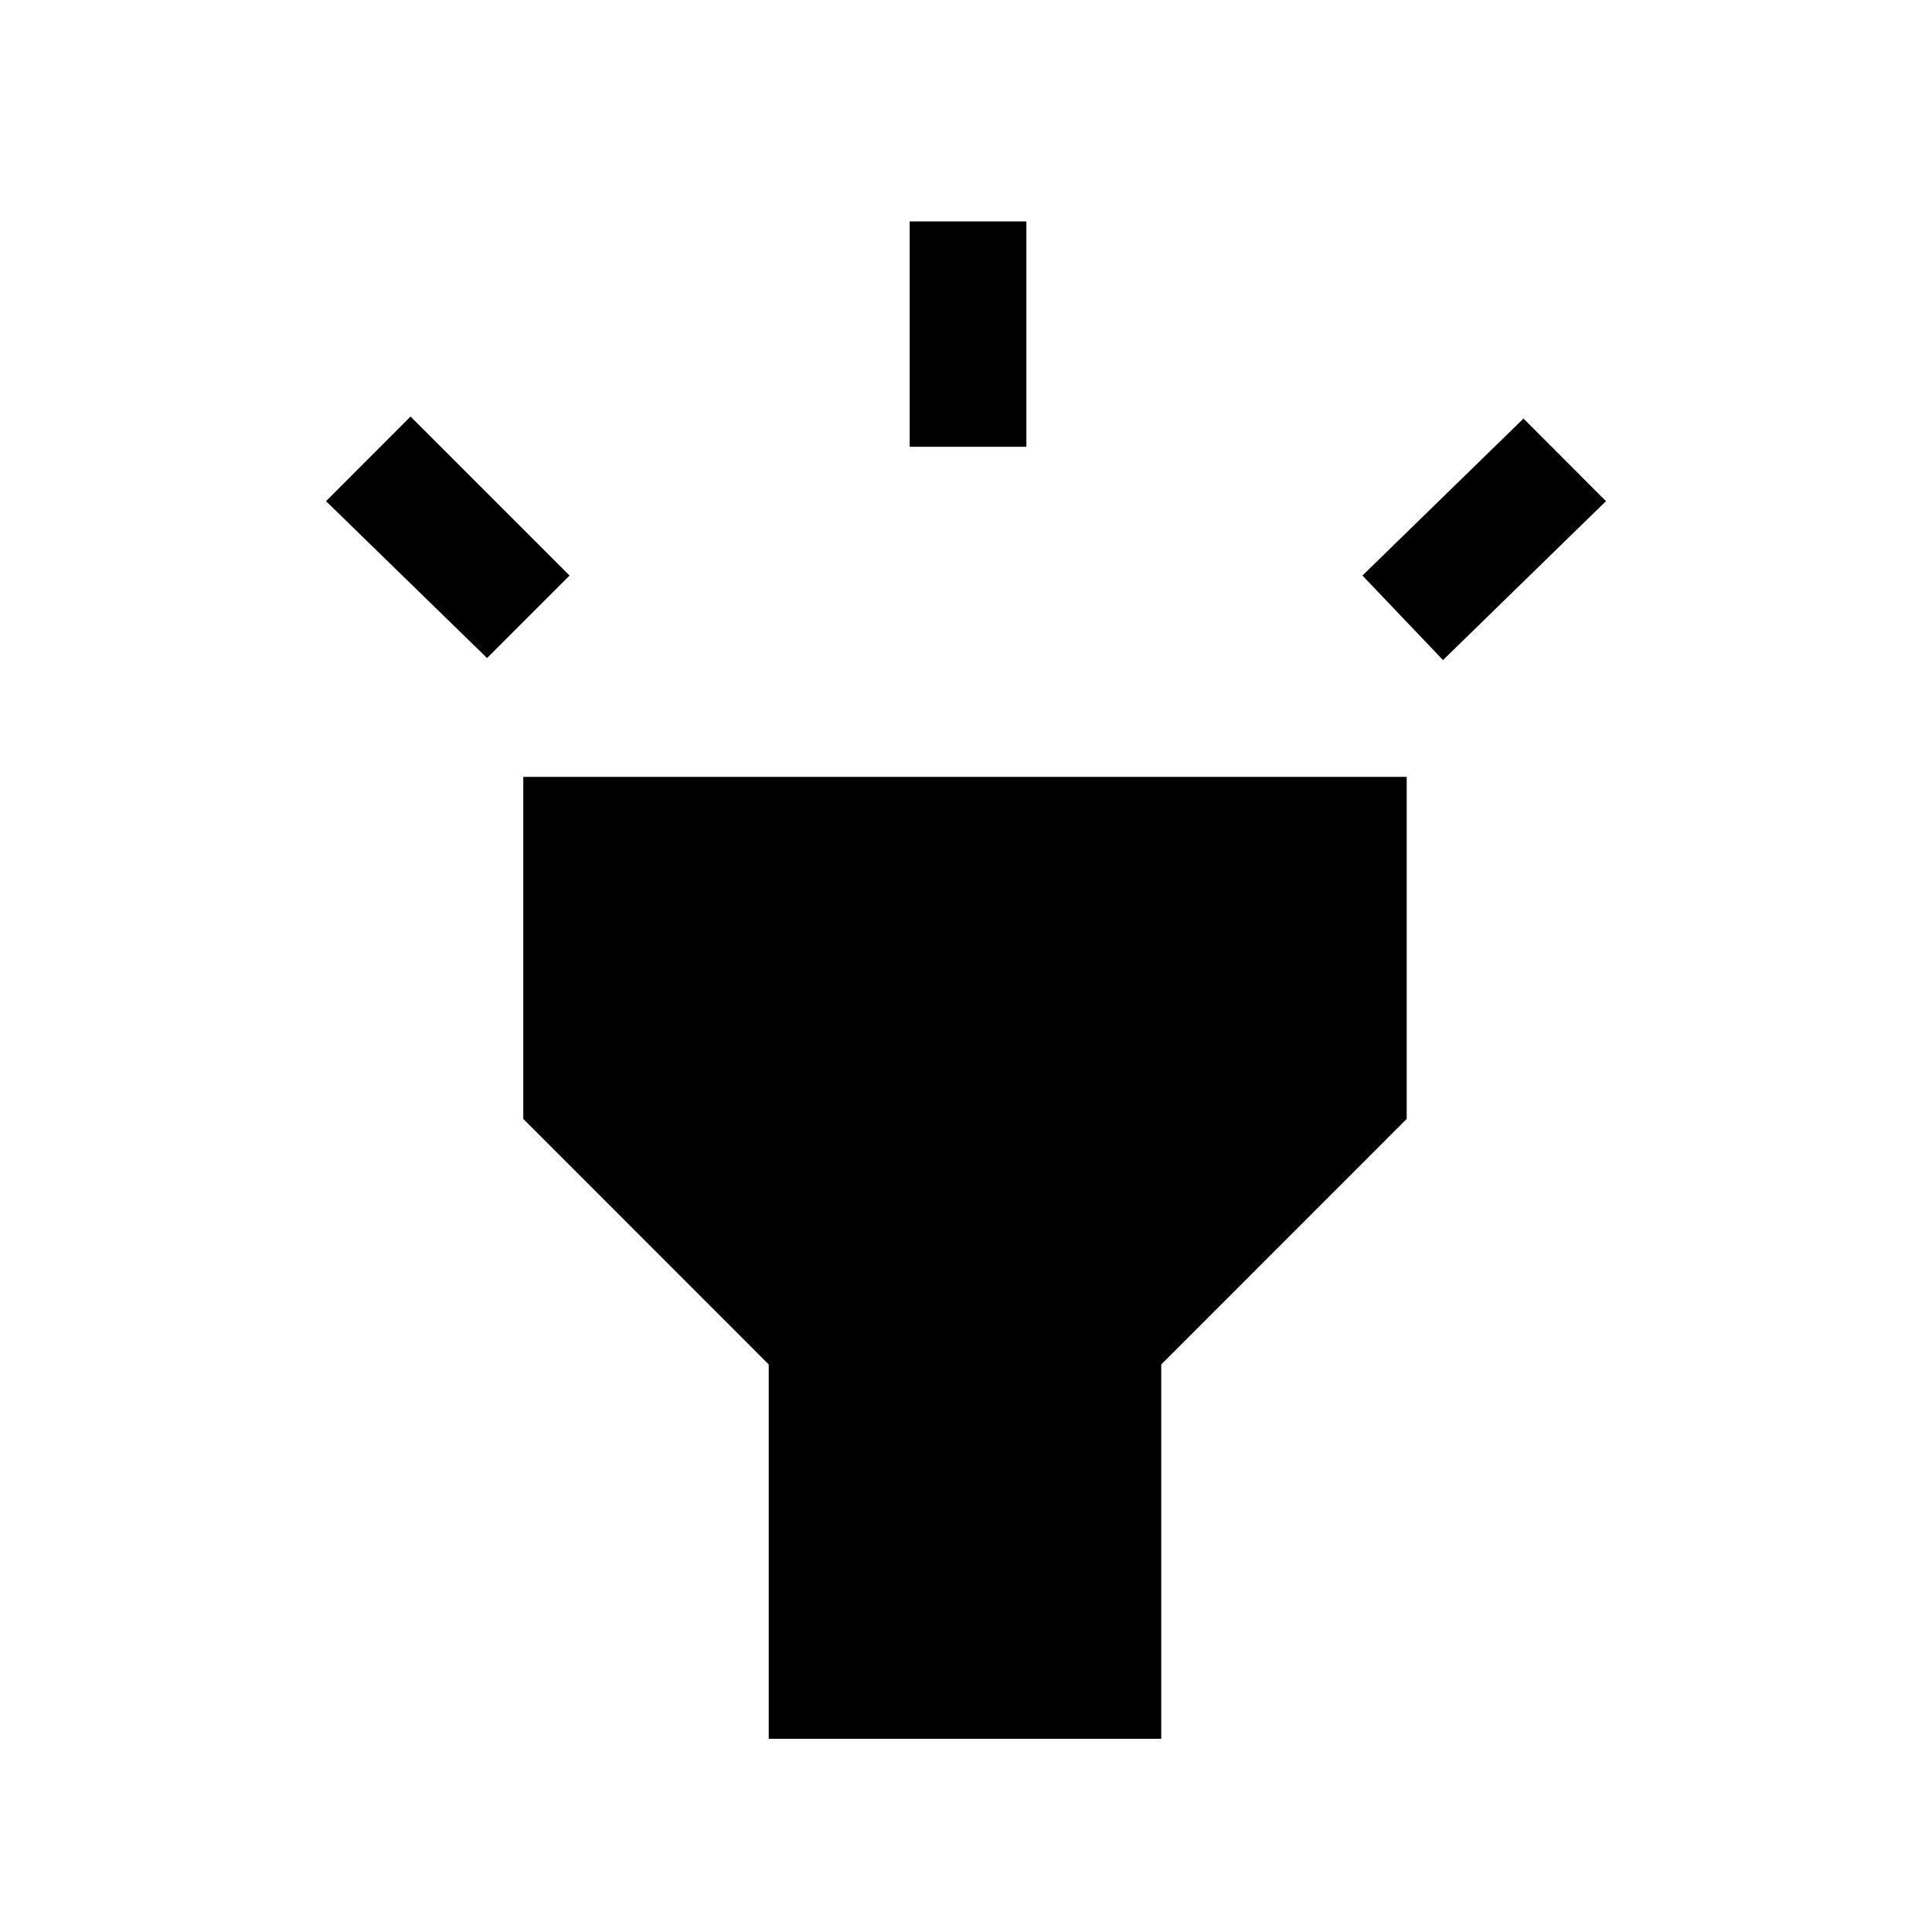 <svg xmlns="http://www.w3.org/2000/svg" height="20" width="20"><path d="M5.042 6.812 3.375 5.188 4.25 4.312 5.896 5.958ZM9.417 4.625V2.292H10.625V4.625ZM14.938 6.833 14.104 5.958 15.771 4.333 16.625 5.188ZM7.958 18V14.125L5.417 11.583V8.042H14.562V11.583L12.021 14.125V18Z"/></svg>
